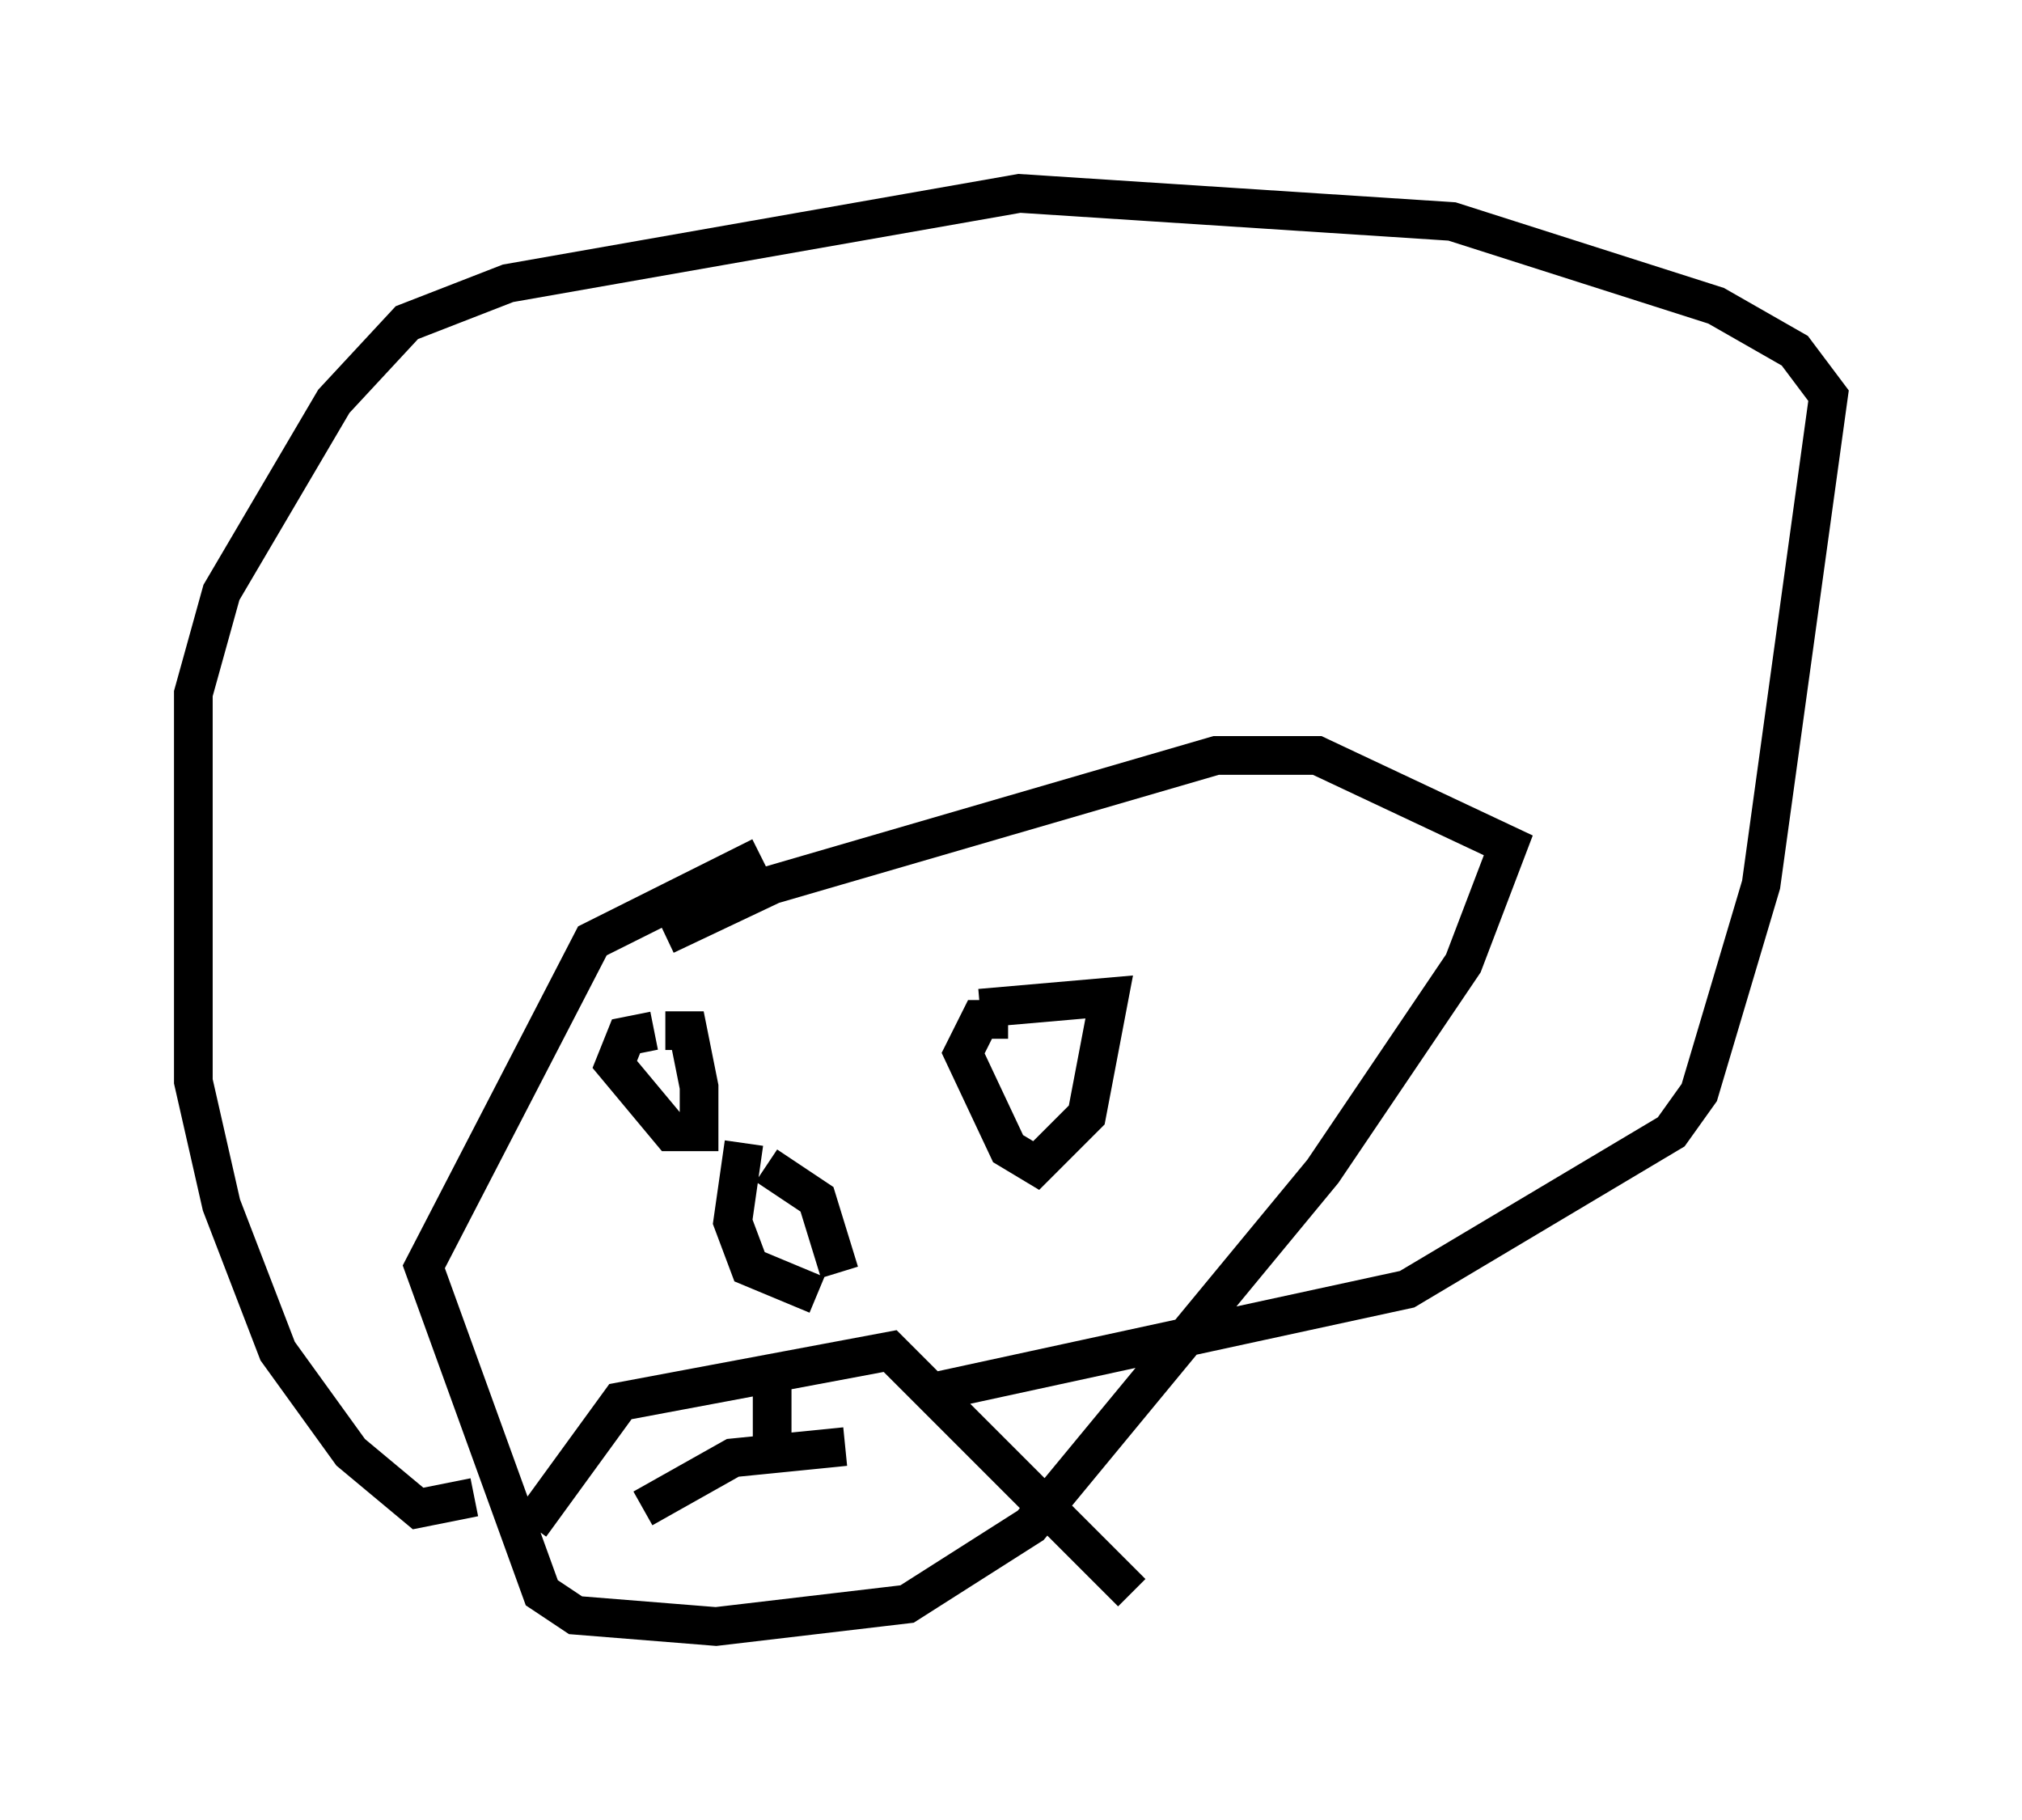 <?xml version="1.0" encoding="utf-8" ?>
<svg baseProfile="full" height="47.039" version="1.1" width="52.268" xmlns="http://www.w3.org/2000/svg" xmlns:ev="http://www.w3.org/2001/xml-events" xmlns:xlink="http://www.w3.org/1999/xlink"><defs /><rect fill="white" height="47.039" width="52.268" x="0" y="0" /><path d="M22.14, 22.43 m-2.469, -0.291 l-4.358, 2.179 -4.358, 8.425 l3.05, 8.425 0.872, 0.581 l3.631, 0.291 4.939, -0.581 l3.196, -2.034 7.553, -9.151 l3.631, -5.374 1.162, -3.05 l-4.939, -2.324 -2.615, 0.0 l-11.475, 3.341 -2.76, 1.307 m-4.939, 14.525 l-1.453, 0.291 -1.743, -1.453 l-1.888, -2.615 -1.453, -3.777 l-0.726, -3.196 0.0, -10.022 l0.726, -2.615 2.905, -4.939 l1.888, -2.034 2.615, -1.017 l13.218, -2.324 11.184, 0.726 l6.827, 2.179 2.034, 1.162 l0.872, 1.162 -1.743, 12.637 l-1.598, 5.374 -0.726, 1.017 l-6.827, 4.067 -12.056, 2.615 m-10.603, 3.486 l2.324, -3.196 6.972, -1.307 l6.246, 6.246 m-9.296, -5.374 l0.0, 1.888 m-3.341, 1.307 l2.324, -1.307 2.905, -0.291 m-4.939, -10.749 l-0.726, 0.145 -0.291, 0.726 l1.453, 1.743 0.726, 0.0 l0.0, -1.162 -0.291, -1.453 l-0.581, 0.0 m8.86, -0.291 l-0.726, 0.0 -0.436, 0.872 l1.162, 2.469 0.726, 0.436 l1.307, -1.307 0.581, -3.05 l-3.341, 0.291 m-5.52, 4.067 l1.307, 0.872 0.581, 1.888 m-0.581, 0.581 l-1.743, -0.726 -0.436, -1.162 l0.291, -2.034 " fill="none" stroke="black" stroke-width="1" /></svg>